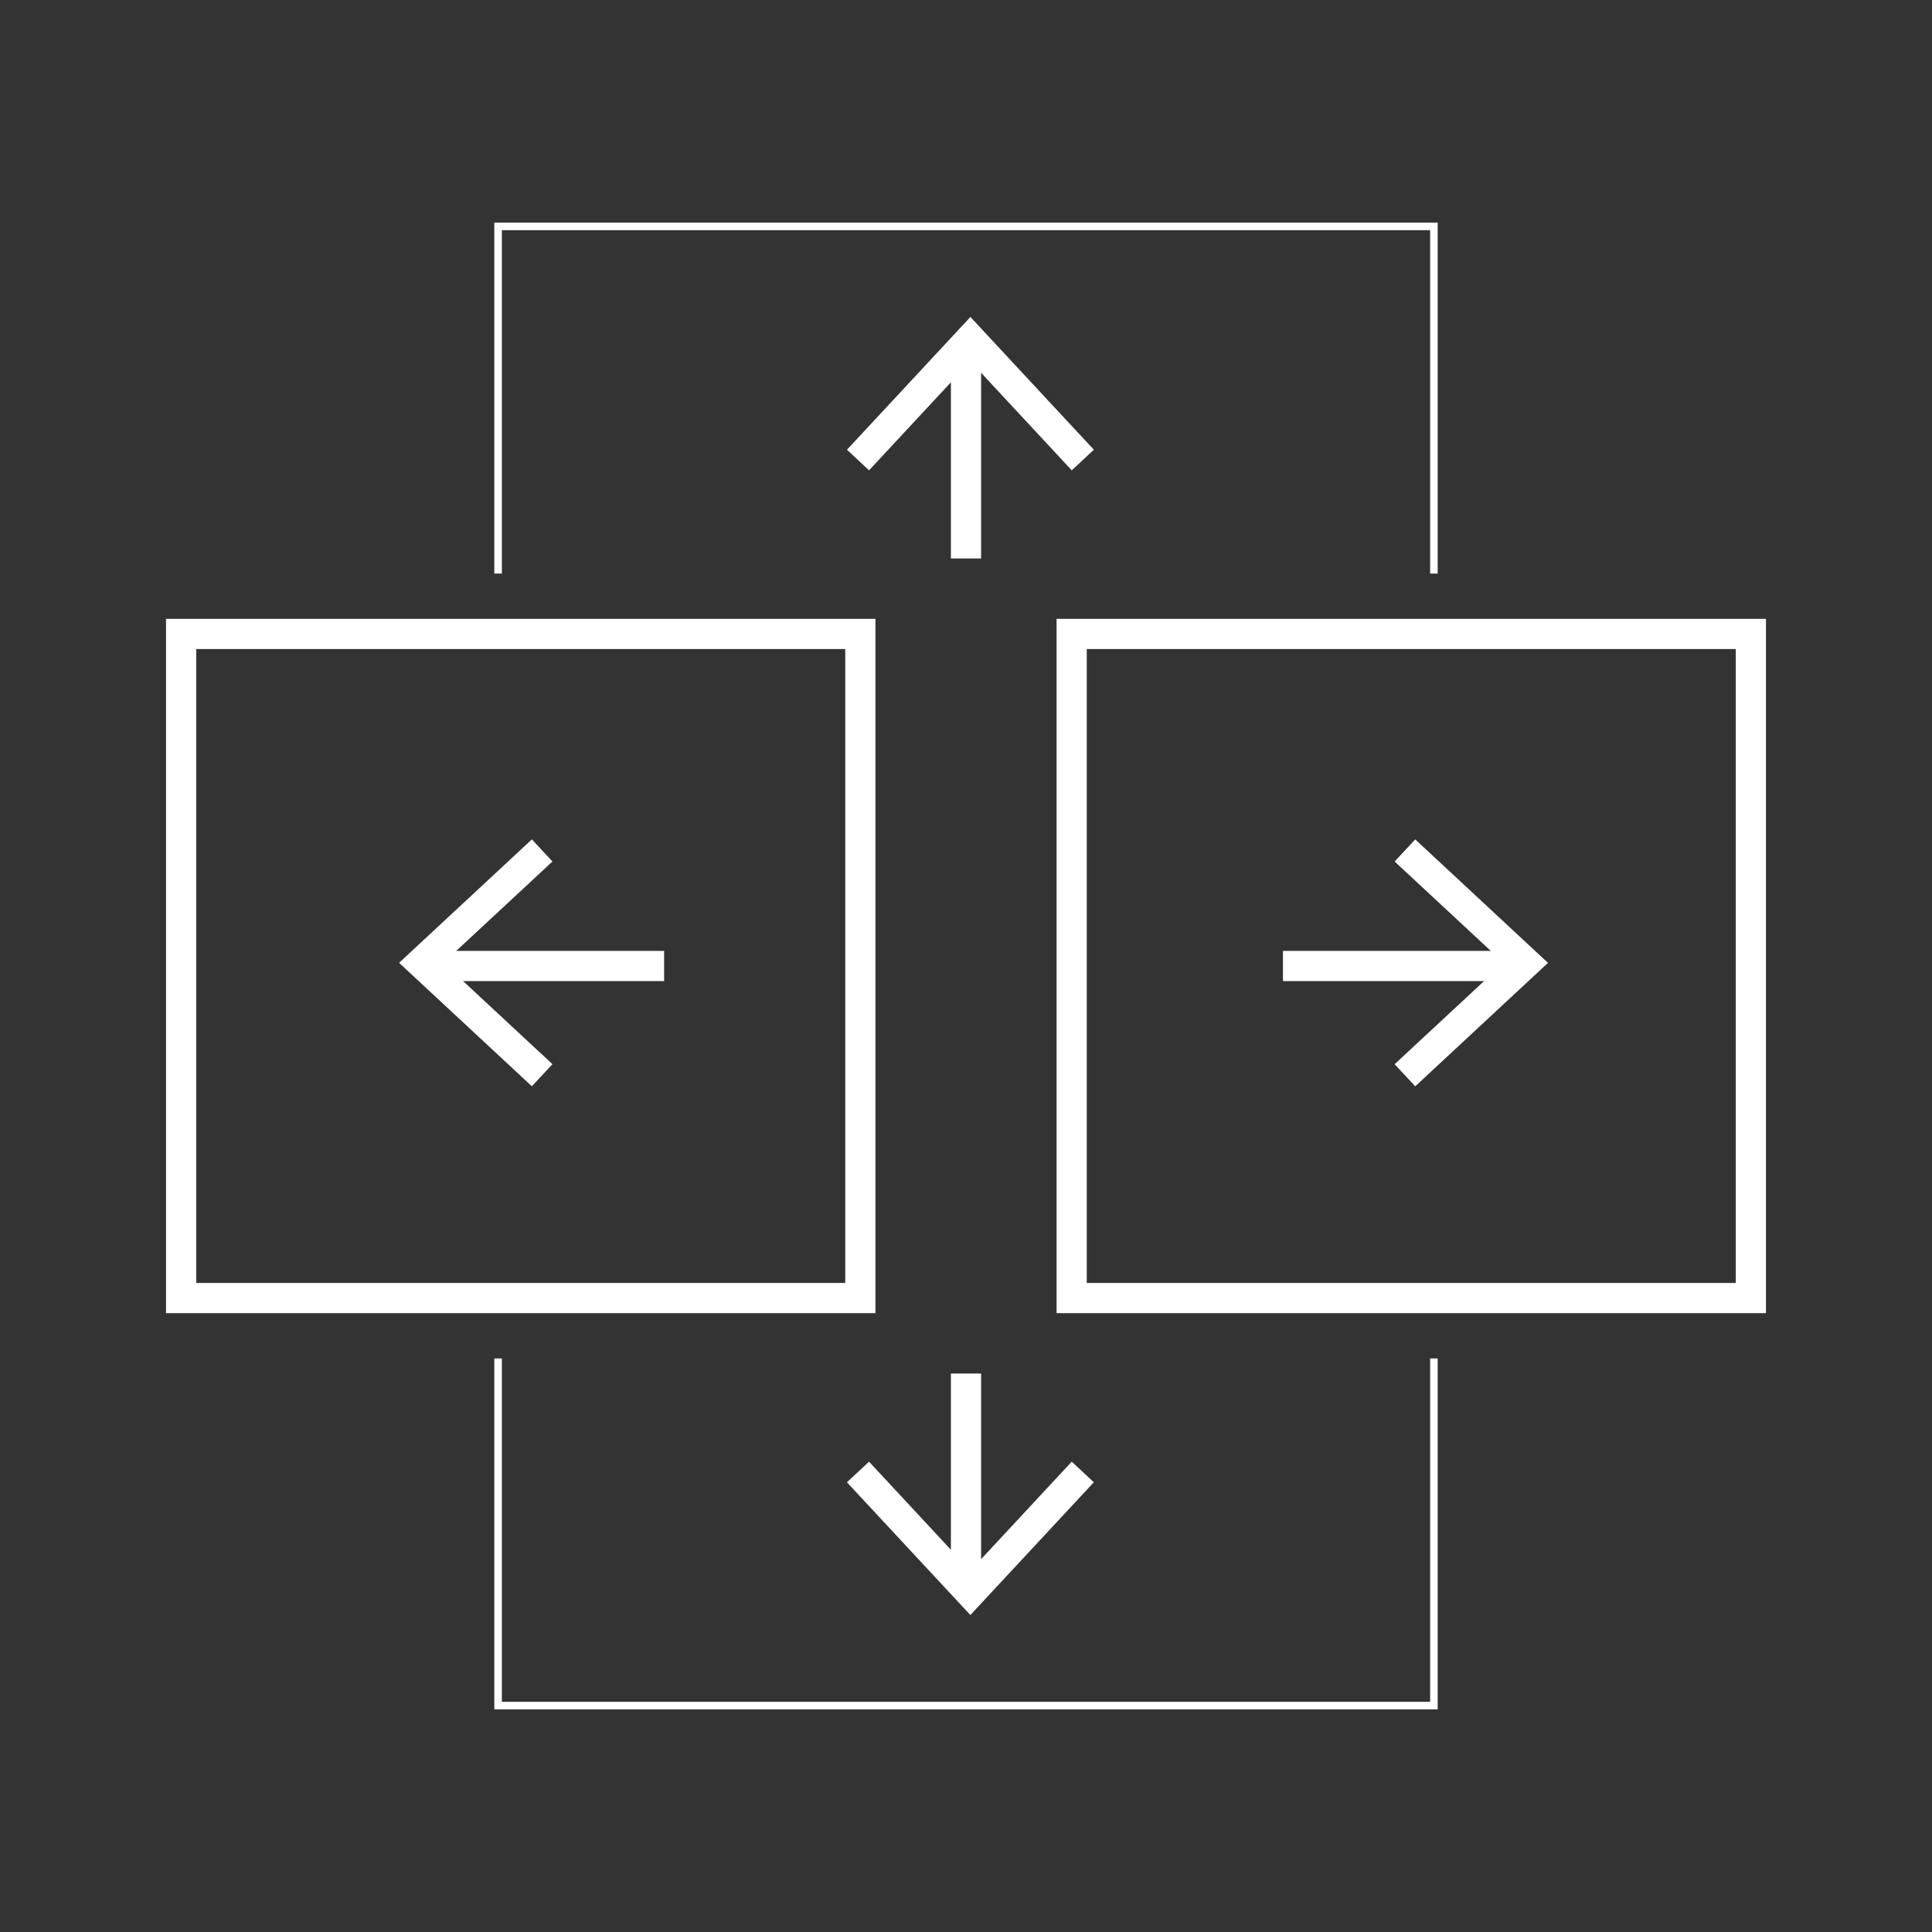 <?xml version="1.0" encoding="utf-8"?>
<!DOCTYPE svg PUBLIC "-//W3C//DTD SVG 1.1 Tiny//EN" "http://www.w3.org/Graphics/SVG/1.1/DTD/svg11-tiny.dtd">
<svg version="1.1" baseProfile="tiny" id="Layer_1" xmlns="http://www.w3.org/2000/svg" xmlns:xlink="http://www.w3.org/1999/xlink"
	 x="0px" y="0px" width="128px" height="128px" viewBox="0 0 128 128" xml:space="preserve">
<rect x="0" y="0" width="128" height="128" fill="#333333" stroke="none"/>
<g>
	<g>
		<g>
			<g>
				<line fill="none" stroke="#ffffff" stroke-width="2" stroke-miterlimit="10" x1="85" y1="64" x2="100" y2="64"/>
				<g>
					<polygon points="93.763,71.971 92.398,70.506 99.622,63.793 92.398,57.078 93.763,55.613 102.559,63.793" fill="#ffffff"/>
				</g>
			</g>
			<rect x="71" y="42" fill="none" stroke="#ffffff" stroke-width="2" stroke-miterlimit="10" width="45" height="44"/>
		</g>
		<g>
			<g>
				<line fill="none" stroke="#ffffff" stroke-width="2" stroke-miterlimit="10" x1="44" y1="64" x2="29" y2="64"/>
				<g>
					<polygon points="35.237,55.611 36.602,57.076 29.378,63.789 36.602,70.504 35.237,71.969 26.441,63.789" fill="#ffffff"/>
				</g>
			</g>
			<rect x="12" y="42" fill="none" stroke="#ffffff" stroke-width="2" stroke-miterlimit="10" width="45" height="44"/>
		</g>
	</g>
	<g>
		<g>
			<line fill="none" stroke="#ffffff" stroke-width="2" stroke-miterlimit="10" x1="64" y1="37" x2="64" y2="23"/>
			<g>
				<polygon points="72.471,29.796 71.006,31.16 64.293,23.937 57.578,31.16 56.113,29.796 64.293,21" fill="#ffffff"/>
			</g>
		</g>
		<polyline fill="none" stroke="#ffffff" stroke-width="0.5" stroke-miterlimit="10" points="33,38 33,15 95,15 95,38"/>
	</g>
	<g>
		<g>
			<line fill="none" stroke="#ffffff" stroke-width="2" stroke-miterlimit="10" x1="64" y1="91" x2="64" y2="105"/>
			<g>
				<polygon points="56.111,98.204 57.576,96.84 64.289,104.063 71.004,96.84 72.469,98.204 64.289,107" fill="#ffffff"/>
			</g>
		</g>
		<polyline fill="none" stroke="#ffffff" stroke-width="0.5" stroke-miterlimit="10" points="33,90 33,113 95,113 95,90"/>
	</g>
</g>
</svg>
